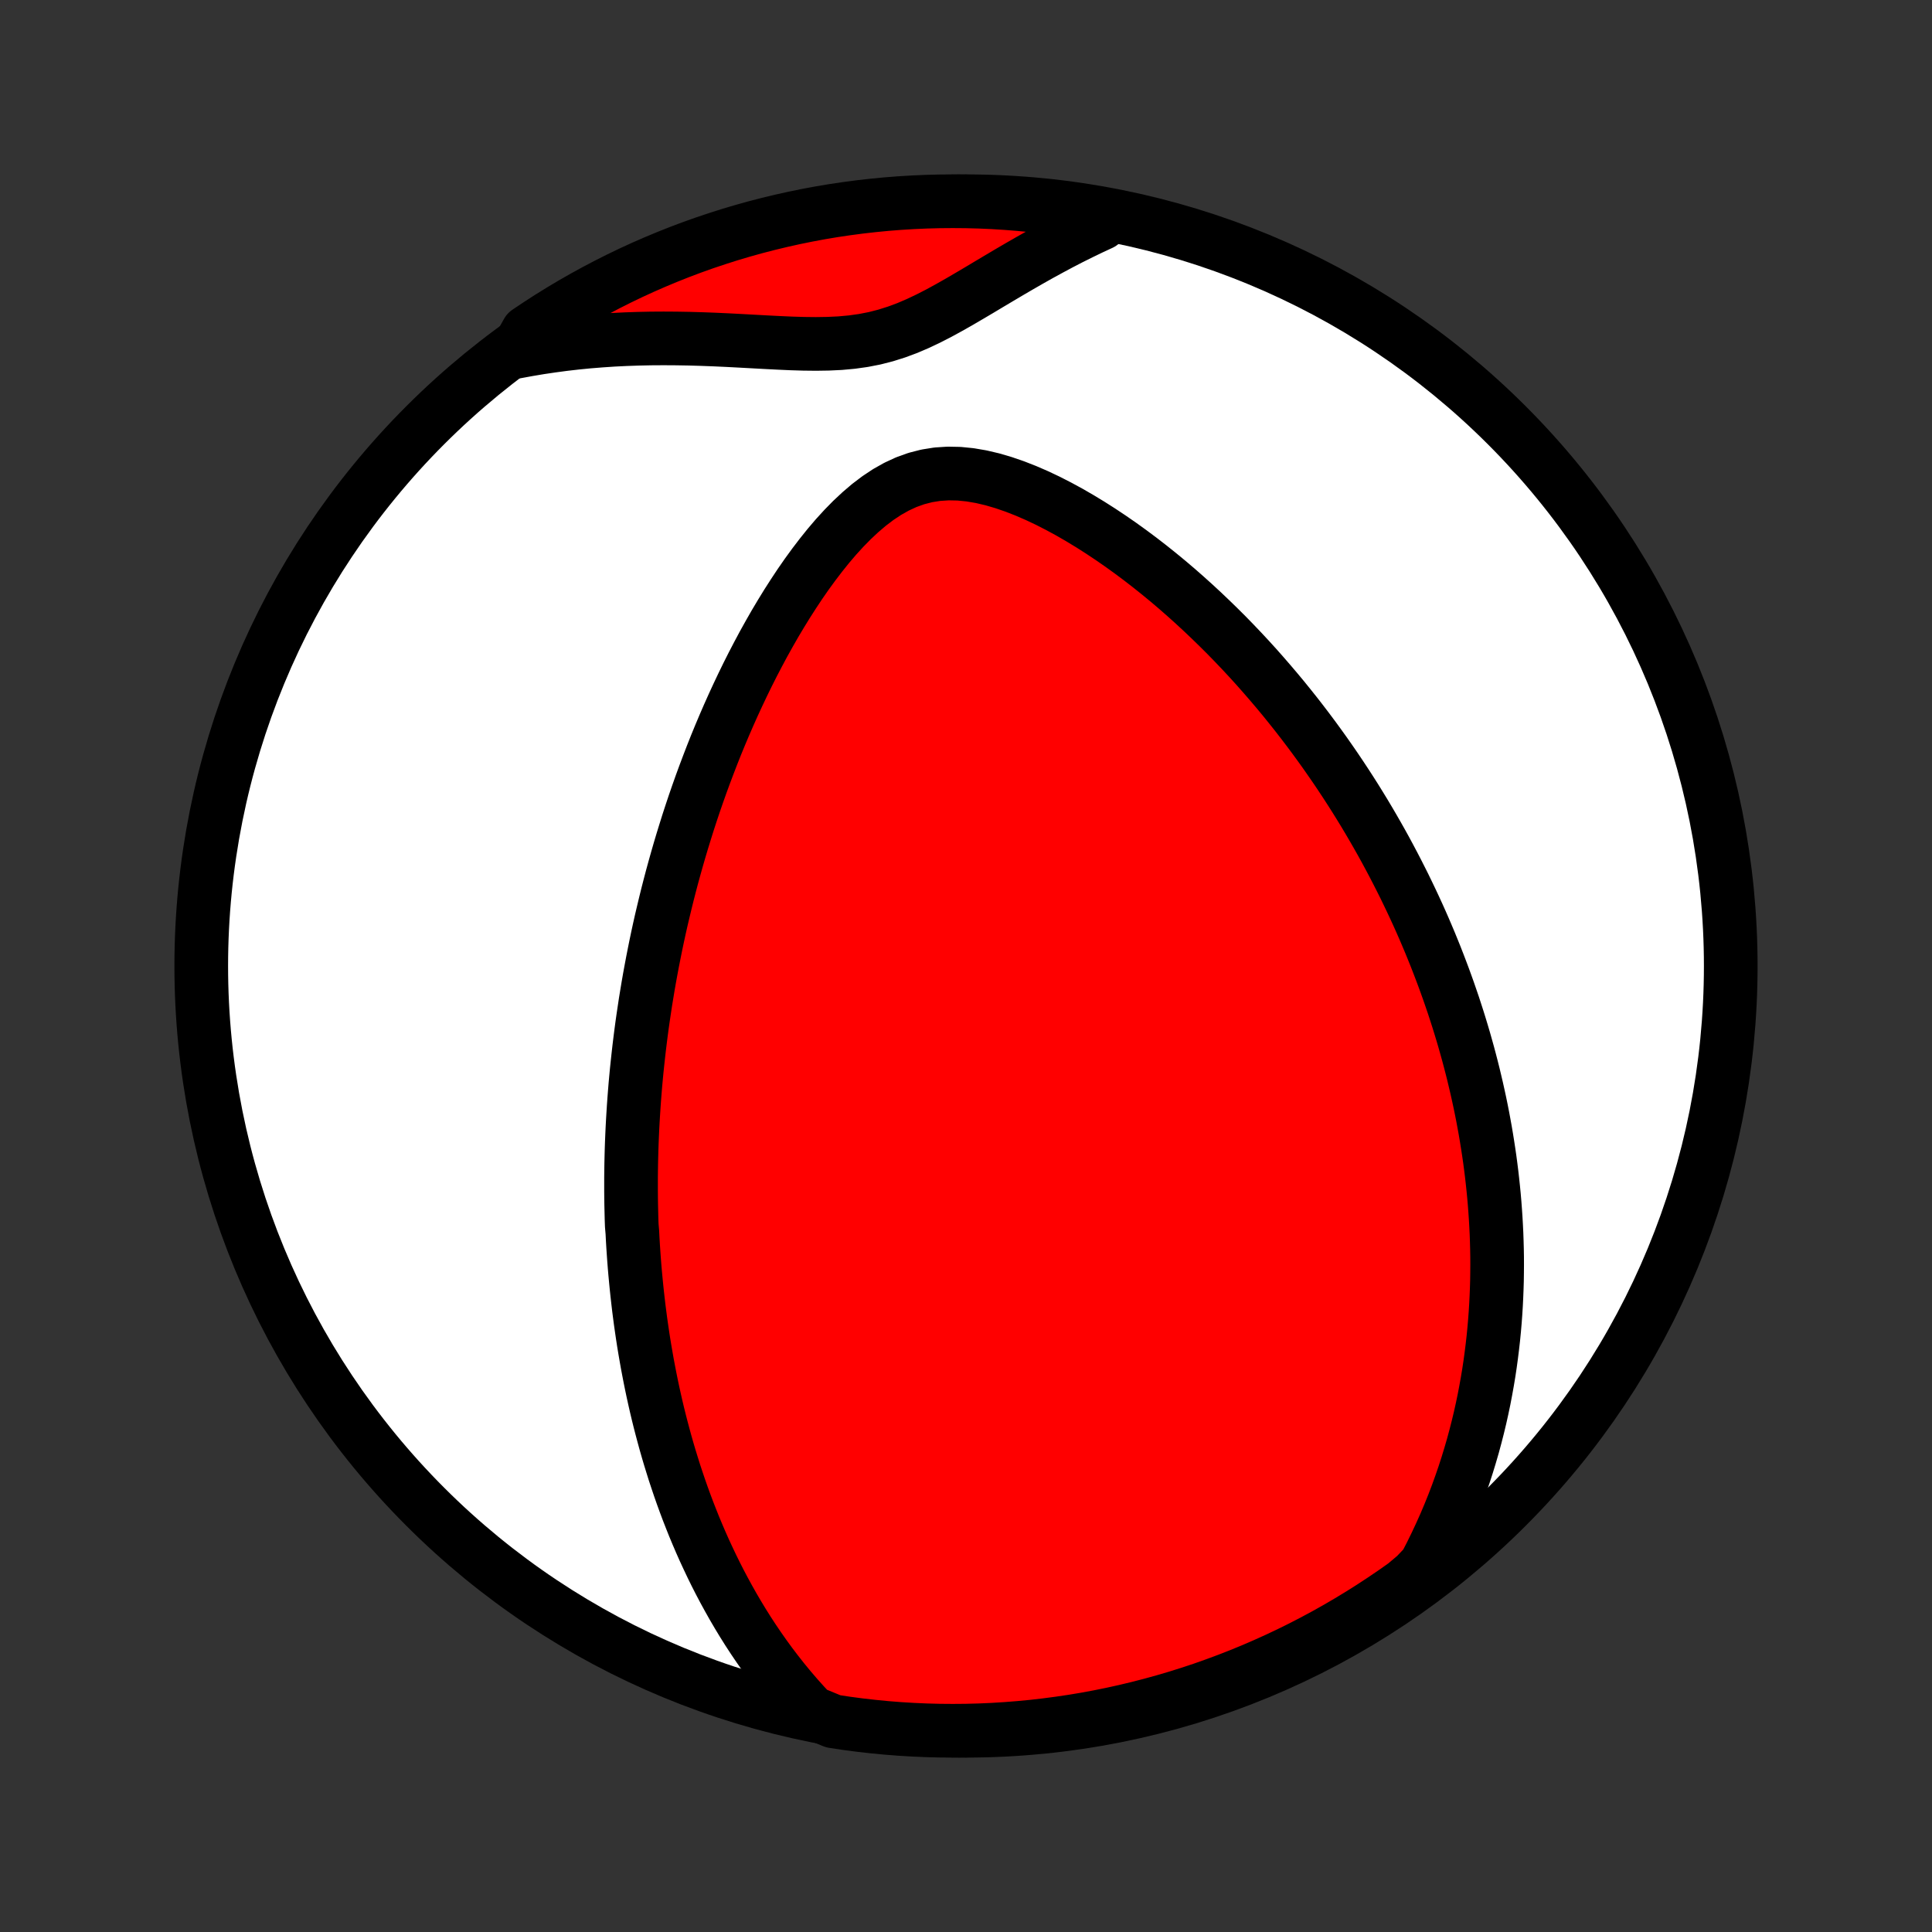 <?xml version="1.0" encoding="utf-8" standalone="no"?>
<!DOCTYPE svg PUBLIC "-//W3C//DTD SVG 1.1//EN"
  "http://www.w3.org/Graphics/SVG/1.1/DTD/svg11.dtd">
<!-- Created with matplotlib (http://matplotlib.org/) -->
<svg height="72pt" version="1.1" viewBox="0 0 72 72" width="72pt" xmlns="http://www.w3.org/2000/svg" xmlns:xlink="http://www.w3.org/1999/xlink">
 <rect x="0" y="0" width="72" height="72" fill="#333333" stroke="none"/>
 <defs>
  <style type="text/css">
*{stroke-linecap:butt;stroke-linejoin:round;}
  </style>
 </defs>
 <g id="figure_1">
  <g id="patch_1">
   <path d="
M0 72
L72 72
L72 0
L0 0
z
" style="fill:none;"/>
  </g>
  <g id="axes_1">
   <g id="PatchCollection_1">
    <defs>
     <path d="
M36 -7.5
C43.558 -7.5 50.808 -10.503 56.153 -15.848
C61.497 -21.192 64.5 -28.442 64.5 -36
C64.5 -43.558 61.497 -50.808 56.153 -56.153
C50.808 -61.497 43.558 -64.5 36 -64.5
C28.442 -64.5 21.192 -61.497 15.848 -56.153
C10.503 -50.808 7.5 -43.558 7.5 -36
C7.5 -28.442 10.503 -21.192 15.848 -15.848
C21.192 -10.503 28.442 -7.5 36 -7.5
z
" id="C0_0_a811fe30f3"/>
     <path d="
M30.242 -8.184
L29.964 -8.482
L29.696 -8.782
L29.437 -9.084
L29.188 -9.387
L28.948 -9.692
L28.716 -9.997
L28.494 -10.302
L28.279 -10.608
L28.072 -10.914
L27.873 -11.219
L27.681 -11.525
L27.497 -11.829
L27.319 -12.133
L27.148 -12.437
L26.983 -12.739
L26.824 -13.04
L26.671 -13.341
L26.524 -13.64
L26.383 -13.938
L26.246 -14.234
L26.115 -14.529
L25.989 -14.823
L25.867 -15.115
L25.751 -15.406
L25.638 -15.695
L25.53 -15.983
L25.426 -16.269
L25.326 -16.554
L25.23 -16.838
L25.137 -17.119
L25.049 -17.4
L24.963 -17.679
L24.881 -17.956
L24.802 -18.233
L24.727 -18.507
L24.654 -18.781
L24.584 -19.053
L24.517 -19.324
L24.453 -19.593
L24.392 -19.862
L24.333 -20.129
L24.277 -20.395
L24.223 -20.661
L24.172 -20.925
L24.122 -21.188
L24.076 -21.45
L24.031 -21.712
L23.988 -21.972
L23.948 -22.232
L23.91 -22.491
L23.873 -22.75
L23.839 -23.008
L23.806 -23.265
L23.776 -23.522
L23.747 -23.778
L23.72 -24.034
L23.695 -24.29
L23.671 -24.546
L23.649 -24.801
L23.629 -25.056
L23.611 -25.311
L23.594 -25.566
L23.579 -25.821
L23.566 -26.076
L23.544 -26.331
L23.535 -26.587
L23.529 -26.843
L23.523 -27.099
L23.519 -27.355
L23.517 -27.612
L23.517 -27.869
L23.517 -28.127
L23.52 -28.386
L23.524 -28.645
L23.53 -28.905
L23.537 -29.166
L23.546 -29.428
L23.557 -29.691
L23.569 -29.955
L23.583 -30.22
L23.599 -30.486
L23.616 -30.753
L23.635 -31.022
L23.656 -31.292
L23.678 -31.563
L23.703 -31.836
L23.729 -32.11
L23.758 -32.386
L23.788 -32.664
L23.82 -32.943
L23.854 -33.224
L23.89 -33.507
L23.928 -33.792
L23.969 -34.08
L24.012 -34.368
L24.056 -34.66
L24.104 -34.953
L24.153 -35.249
L24.205 -35.547
L24.26 -35.847
L24.317 -36.15
L24.377 -36.455
L24.439 -36.763
L24.504 -37.073
L24.572 -37.386
L24.643 -37.702
L24.718 -38.02
L24.795 -38.341
L24.875 -38.665
L24.959 -38.992
L25.046 -39.322
L25.137 -39.654
L25.231 -39.989
L25.329 -40.328
L25.431 -40.669
L25.537 -41.013
L25.646 -41.36
L25.76 -41.709
L25.878 -42.062
L26.001 -42.417
L26.128 -42.775
L26.26 -43.135
L26.397 -43.498
L26.538 -43.864
L26.684 -44.232
L26.836 -44.602
L26.993 -44.974
L27.155 -45.347
L27.323 -45.723
L27.497 -46.1
L27.676 -46.478
L27.861 -46.857
L28.052 -47.236
L28.25 -47.616
L28.453 -47.996
L28.664 -48.375
L28.88 -48.753
L29.104 -49.129
L29.334 -49.503
L29.572 -49.874
L29.816 -50.242
L30.068 -50.605
L30.328 -50.962
L30.596 -51.313
L30.871 -51.656
L31.155 -51.989
L31.448 -52.31
L31.75 -52.618
L32.062 -52.91
L32.383 -53.184
L32.715 -53.436
L33.058 -53.664
L33.412 -53.863
L33.777 -54.032
L34.152 -54.166
L34.538 -54.265
L34.932 -54.328
L35.333 -54.354
L35.741 -54.346
L36.153 -54.305
L36.568 -54.234
L36.985 -54.136
L37.401 -54.014
L37.817 -53.871
L38.231 -53.709
L38.642 -53.531
L39.05 -53.338
L39.453 -53.132
L39.853 -52.915
L40.247 -52.687
L40.636 -52.451
L41.019 -52.207
L41.396 -51.956
L41.767 -51.699
L42.132 -51.436
L42.491 -51.168
L42.843 -50.896
L43.188 -50.62
L43.527 -50.341
L43.859 -50.059
L44.184 -49.774
L44.503 -49.487
L44.815 -49.198
L45.12 -48.908
L45.419 -48.617
L45.712 -48.325
L45.997 -48.032
L46.277 -47.738
L46.55 -47.445
L46.817 -47.151
L47.077 -46.857
L47.332 -46.563
L47.581 -46.27
L47.824 -45.978
L48.061 -45.685
L48.293 -45.394
L48.519 -45.103
L48.74 -44.813
L48.956 -44.524
L49.166 -44.236
L49.372 -43.949
L49.572 -43.663
L49.768 -43.379
L49.959 -43.095
L50.146 -42.812
L50.328 -42.531
L50.506 -42.251
L50.679 -41.972
L50.849 -41.694
L51.014 -41.417
L51.175 -41.142
L51.333 -40.867
L51.487 -40.594
L51.637 -40.322
L51.783 -40.051
L51.926 -39.781
L52.066 -39.511
L52.202 -39.243
L52.336 -38.976
L52.465 -38.71
L52.592 -38.445
L52.716 -38.18
L52.837 -37.917
L52.955 -37.654
L53.07 -37.392
L53.182 -37.13
L53.292 -36.869
L53.398 -36.609
L53.503 -36.349
L53.604 -36.09
L53.703 -35.831
L53.8 -35.573
L53.894 -35.315
L53.986 -35.057
L54.075 -34.799
L54.163 -34.542
L54.247 -34.284
L54.33 -34.027
L54.41 -33.77
L54.488 -33.512
L54.564 -33.255
L54.637 -32.997
L54.709 -32.739
L54.778 -32.48
L54.845 -32.222
L54.91 -31.963
L54.972 -31.703
L55.033 -31.443
L55.091 -31.183
L55.148 -30.921
L55.202 -30.659
L55.254 -30.396
L55.303 -30.132
L55.351 -29.868
L55.396 -29.602
L55.439 -29.335
L55.48 -29.067
L55.519 -28.799
L55.555 -28.528
L55.589 -28.257
L55.62 -27.984
L55.649 -27.709
L55.676 -27.433
L55.7 -27.156
L55.721 -26.876
L55.74 -26.595
L55.756 -26.313
L55.77 -26.028
L55.78 -25.741
L55.788 -25.453
L55.793 -25.162
L55.794 -24.869
L55.792 -24.574
L55.788 -24.277
L55.779 -23.977
L55.767 -23.675
L55.752 -23.371
L55.733 -23.064
L55.71 -22.754
L55.683 -22.442
L55.652 -22.126
L55.616 -21.808
L55.576 -21.488
L55.532 -21.164
L55.483 -20.838
L55.428 -20.508
L55.368 -20.175
L55.304 -19.84
L55.233 -19.501
L55.157 -19.16
L55.074 -18.815
L54.985 -18.467
L54.89 -18.115
L54.787 -17.761
L54.678 -17.404
L54.561 -17.043
L54.436 -16.68
L54.304 -16.313
L54.163 -15.944
L54.013 -15.572
L53.854 -15.196
L53.685 -14.819
L53.507 -14.439
L53.319 -14.056
L53.12 -13.671
L52.754 -13.285
L52.349 -12.944
L51.939 -12.655
L51.524 -12.374
L51.105 -12.099
L50.681 -11.832
L50.252 -11.572
L49.819 -11.319
L49.382 -11.074
L48.941 -10.837
L48.496 -10.607
L48.047 -10.385
L47.594 -10.171
L47.138 -9.965
L46.678 -9.766
L46.216 -9.576
L45.75 -9.394
L45.281 -9.22
L44.809 -9.053
L44.335 -8.896
L43.858 -8.746
L43.379 -8.605
L42.897 -8.472
L42.413 -8.347
L41.928 -8.231
L41.44 -8.123
L40.951 -8.024
L40.461 -7.933
L39.969 -7.851
L39.475 -7.778
L38.981 -7.713
L38.486 -7.656
L37.99 -7.609
L37.494 -7.57
L36.997 -7.539
L36.5 -7.517
L36.002 -7.504
L35.505 -7.5
L35.008 -7.504
L34.511 -7.517
L34.014 -7.539
L33.518 -7.569
L33.023 -7.608
L32.529 -7.656
L32.036 -7.712
L31.544 -7.777
L31.053 -7.851
z
" id="C0_1_0636da2f20"/>
     <path d="
M19.245 -58.892
L19.682 -58.972
L20.122 -59.046
L20.567 -59.112
L21.017 -59.172
L21.47 -59.224
L21.926 -59.269
L22.387 -59.306
L22.85 -59.337
L23.317 -59.36
L23.786 -59.376
L24.258 -59.386
L24.731 -59.389
L25.207 -59.386
L25.684 -59.378
L26.162 -59.364
L26.64 -59.346
L27.118 -59.324
L27.596 -59.299
L28.072 -59.273
L28.547 -59.247
L29.018 -59.223
L29.486 -59.202
L29.95 -59.188
L30.408 -59.183
L30.861 -59.19
L31.306 -59.211
L31.744 -59.251
L32.173 -59.311
L32.594 -59.393
L33.007 -59.499
L33.413 -59.627
L33.811 -59.775
L34.204 -59.943
L34.592 -60.127
L34.977 -60.324
L35.358 -60.532
L35.738 -60.747
L36.116 -60.968
L36.494 -61.191
L36.871 -61.417
L37.248 -61.641
L37.626 -61.865
L38.003 -62.085
L38.381 -62.302
L38.759 -62.515
L39.138 -62.722
L39.517 -62.925
L39.896 -63.121
L40.276 -63.31
L40.656 -63.494
L41.036 -63.67
L40.953 -63.839
L40.463 -64.066
L39.971 -64.148
L39.478 -64.222
L38.983 -64.287
L38.488 -64.343
L37.992 -64.391
L37.496 -64.43
L36.999 -64.461
L36.502 -64.483
L36.004 -64.496
L35.507 -64.5
L35.01 -64.496
L34.513 -64.483
L34.016 -64.461
L33.52 -64.431
L33.025 -64.392
L32.531 -64.344
L32.038 -64.288
L31.546 -64.223
L31.055 -64.15
L30.566 -64.068
L30.079 -63.977
L29.593 -63.878
L29.11 -63.77
L28.628 -63.654
L28.149 -63.53
L27.672 -63.397
L27.197 -63.256
L26.726 -63.106
L26.257 -62.949
L25.791 -62.783
L25.328 -62.609
L24.868 -62.426
L24.412 -62.236
L23.959 -62.038
L23.51 -61.832
L23.065 -61.618
L22.624 -61.396
L22.187 -61.166
L21.754 -60.929
L21.325 -60.684
L20.901 -60.431
L20.482 -60.172
L20.067 -59.904
L19.657 -59.63
z
" id="C0_2_a39e349c0e"/>
    </defs>
    <g clip-path="url(#p1bffca34e9)">
     <use style="fill:#ffffff;stroke:#000000;stroke-width:2.0;" x="0.0" xlink:href="#C0_0_a811fe30f3" y="72.0"/>
    </g>
    <g clip-path="url(#p1bffca34e9)">
     <use style="fill:#ff0000;stroke:#000000;stroke-width:2.0;" x="0.0" xlink:href="#C0_1_0636da2f20" y="72.0"/>
    </g>
    <g clip-path="url(#p1bffca34e9)">
     <use style="fill:#ff0000;stroke:#000000;stroke-width:2.0;" x="0.0" xlink:href="#C0_2_a39e349c0e" y="72.0"/>
    </g>
   </g>
  </g>
 </g>
 <defs>
  <clipPath id="p1bffca34e9">
   <rect height="72.0" width="72.0" x="0.0" y="0.0"/>
  </clipPath>
 </defs>
</svg>
